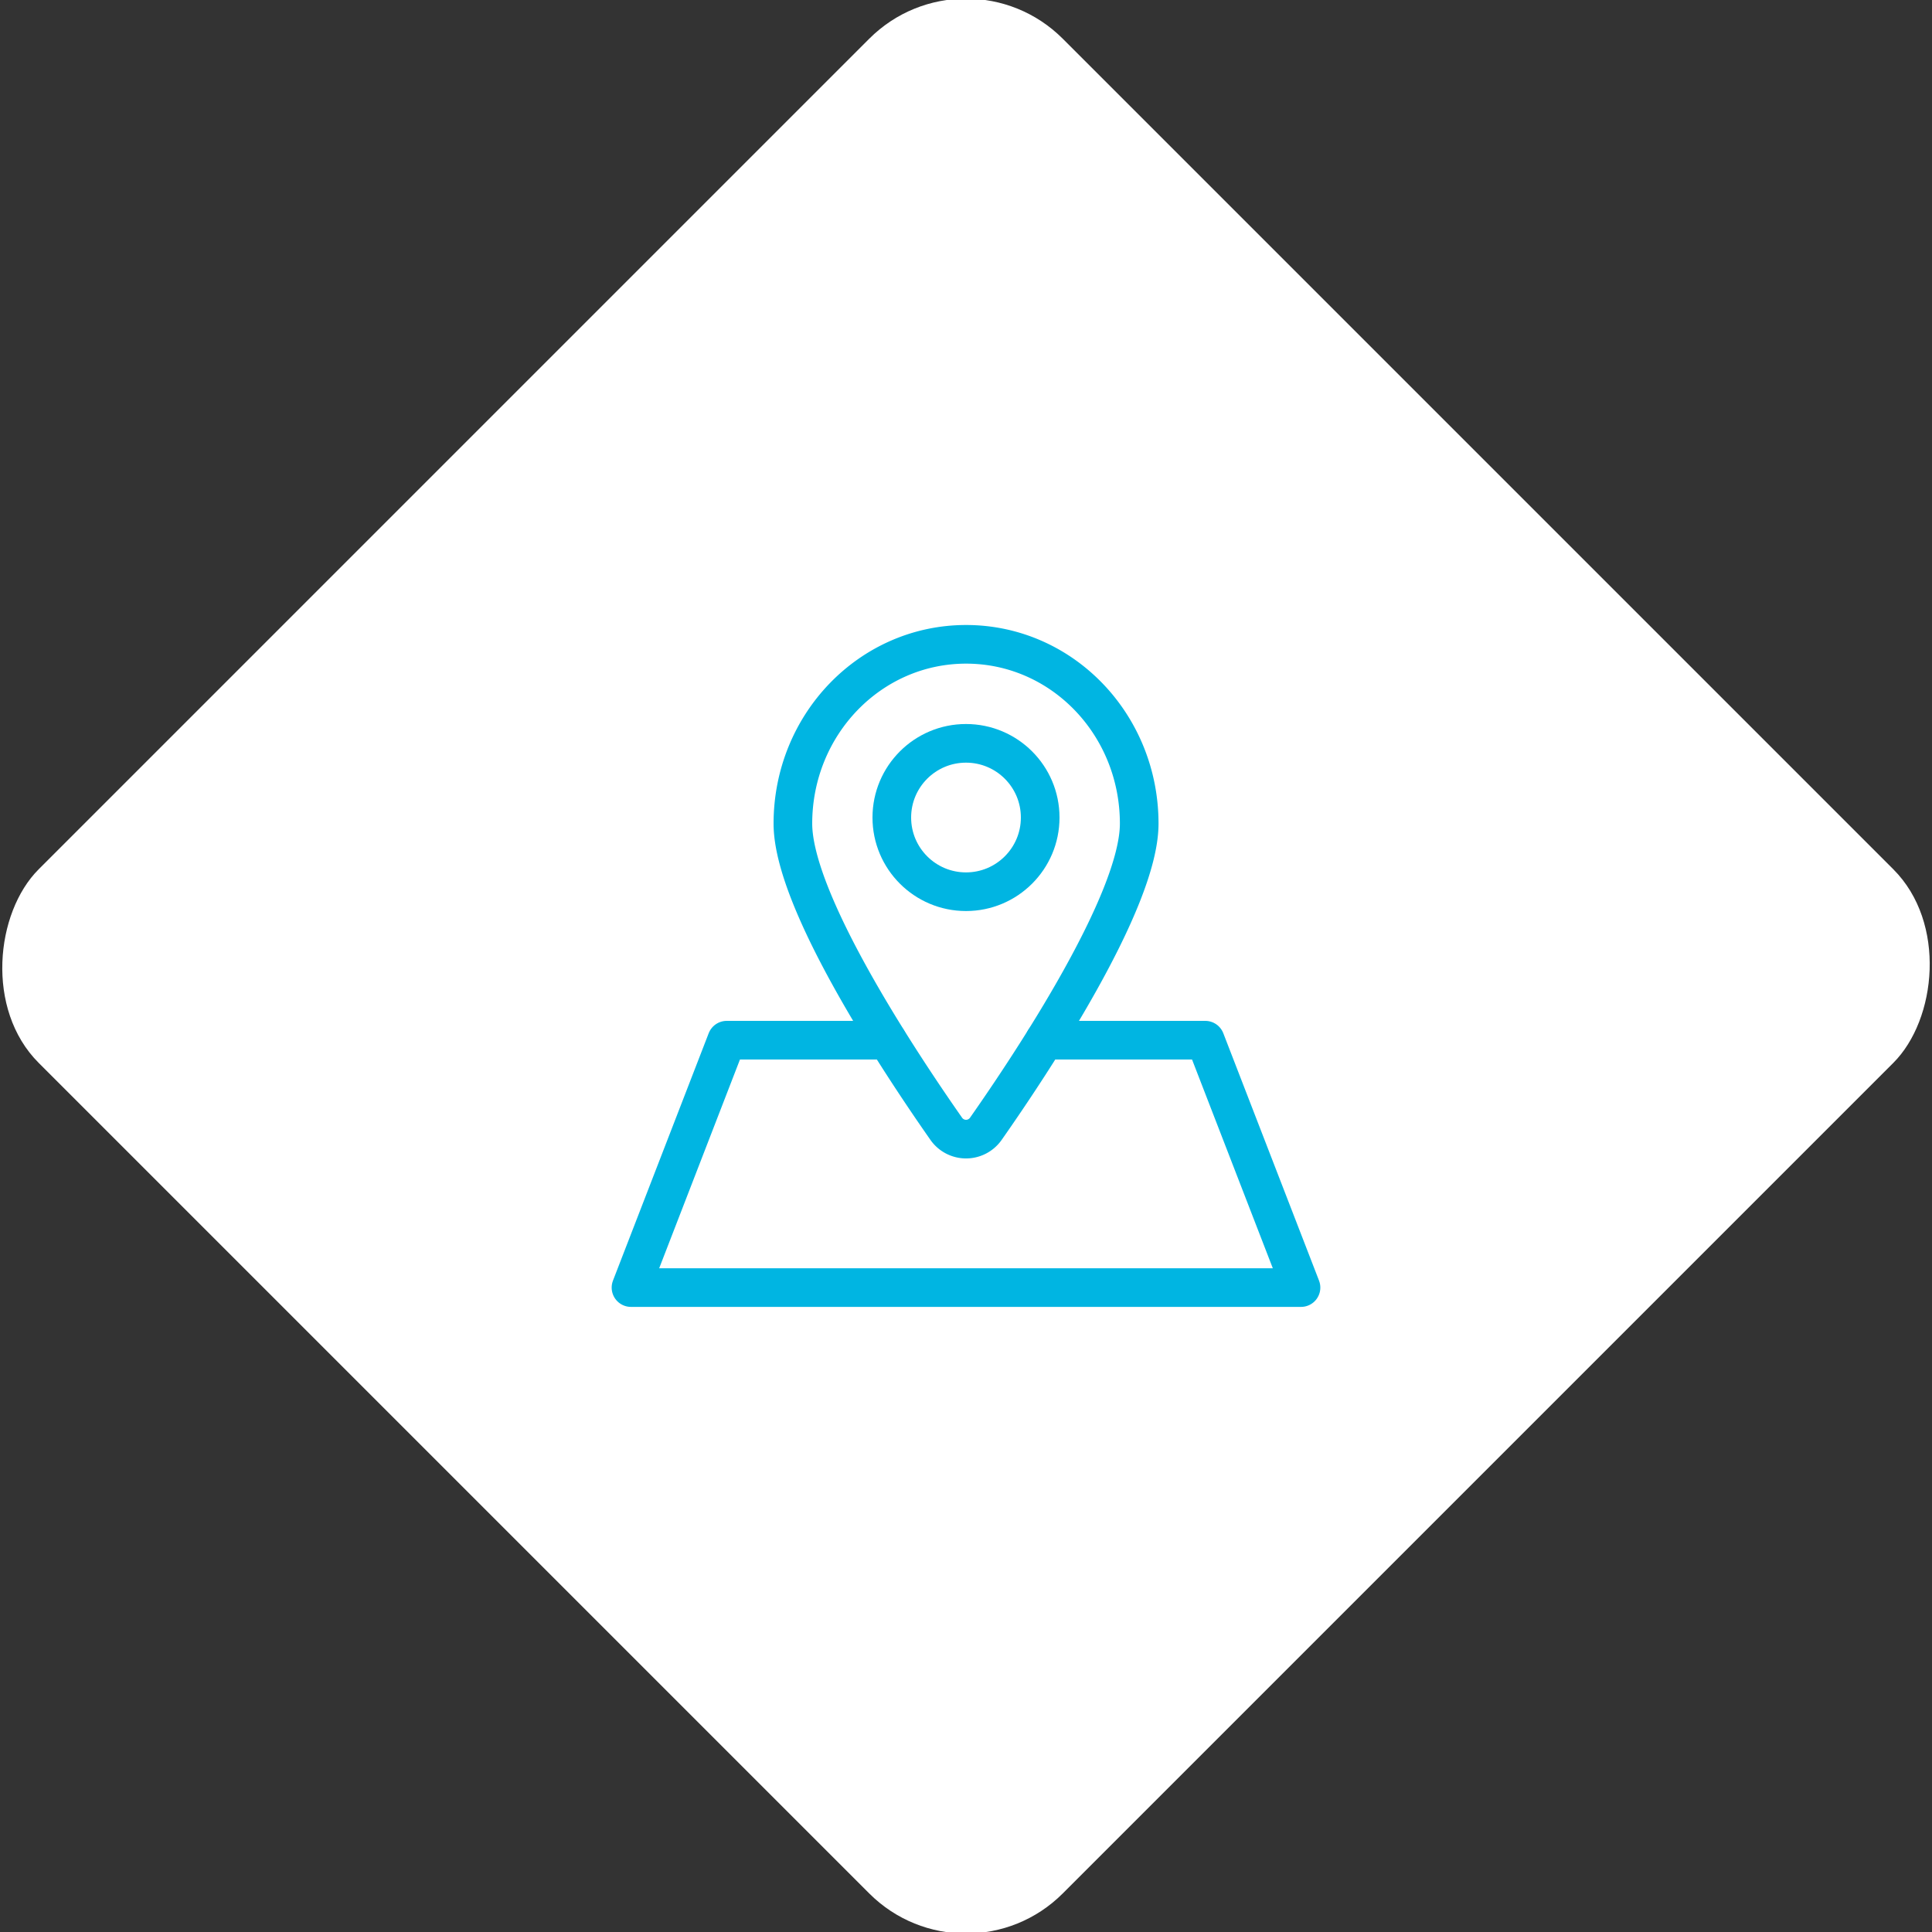 <svg xmlns="http://www.w3.org/2000/svg" viewBox="0 0 200 200"><rect x="0" y="0" width="200" height="200" fill="#333333" stroke="none"/><title>Location</title><g id="0bea4254-a5a2-455c-b9f1-1c877ccfedf2" data-name="Sky"><rect x="25.04" y="25.04" width="149.93" height="149.93" rx="14.17" ry="14.17" transform="translate(100 -41.42) rotate(45)" style="fill:#fff"/></g><g id="7b67468b-8465-43b2-a0e8-391792dfad87" data-name="Icon"><polyline id="33633bf3-551c-4b1b-80d6-a32ec2f3aefe" data-name="&lt;Path&gt;" points="108.14 107.68 124.77 107.68 134.68 133.29 65.32 133.29 75.23 107.68 91.86 107.68" style="fill:none;stroke:#00b5e2;stroke-linecap:round;stroke-linejoin:round;stroke-width:4px"/><g id="657fa964-9117-462a-be76-6ab59762f6b9" data-name="&lt;Group&gt;"><path id="6d0bae3d-ea91-4866-97df-fa1f2da5bfeb" data-name="&lt;Path&gt;" d="M117.93,85.26c0,8.08-11.15,24.85-15.86,31.57a2.5,2.5,0,0,1-4.13,0c-4.71-6.73-15.86-23.49-15.86-31.57,0-10.25,8-18.56,17.93-18.56S117.93,75,117.93,85.26Z" style="fill:none;stroke:#00b5e2;stroke-linecap:round;stroke-linejoin:round;stroke-width:4px"/><circle id="048b4188-5166-40e1-9c2f-6060ae283731" data-name="&lt;Path&gt;" cx="100" cy="84.63" r="7.68" style="fill:none;stroke:#00b5e2;stroke-linecap:round;stroke-linejoin:round;stroke-width:4px"/></g></g></svg>